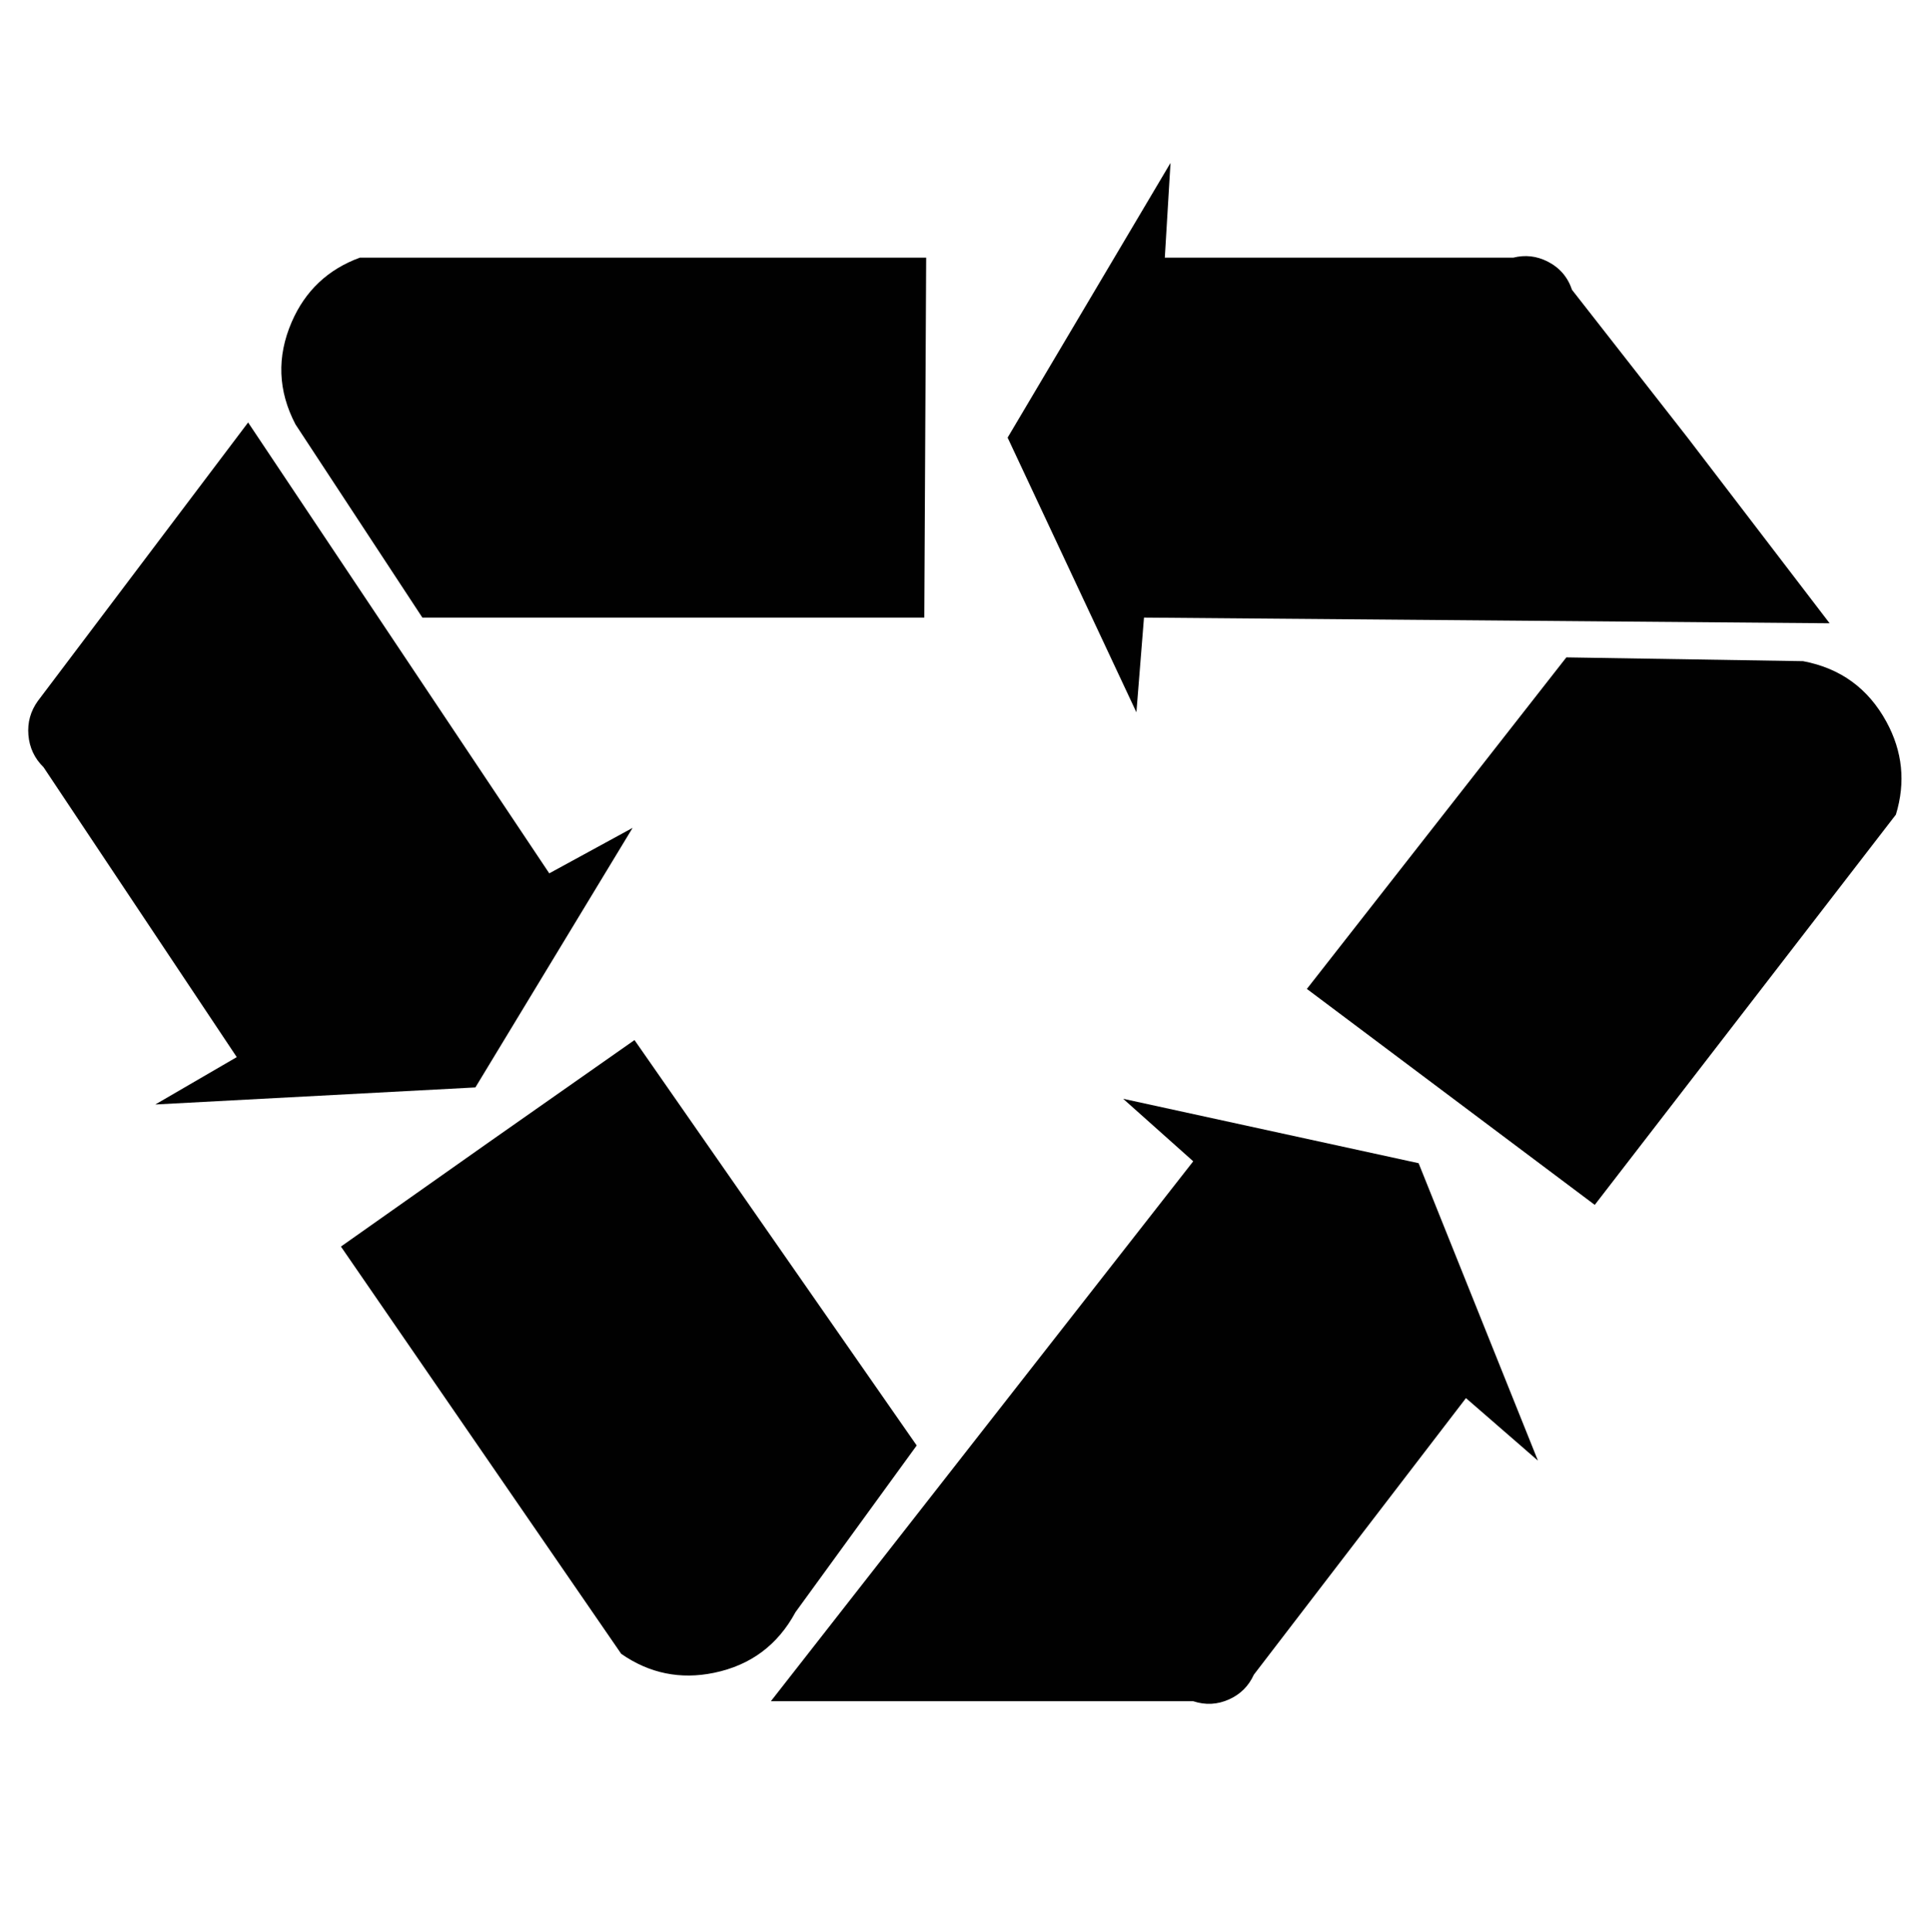 <?xml version="1.0" encoding="UTF-8" standalone="no"?>
<svg
   xmlns:dc="http://purl.org/dc/elements/1.1/"
   xmlns:cc="http://creativecommons.org/ns#"
   xmlns:rdf="http://www.w3.org/1999/02/22-rdf-syntax-ns#"
   xmlns:svg="http://www.w3.org/2000/svg"
   xmlns="http://www.w3.org/2000/svg"
   xmlns:sodipodi="http://sodipodi.sourceforge.net/DTD/sodipodi-0.dtd"
   xmlns:inkscape="http://www.inkscape.org/namespaces/inkscape"
   inkscape:version="1.0.2-2 (e86c870879, 2021-01-15)"
   height="1020"
   width="1019"
   sodipodi:docname="HN4.svg"
   id="svg31"
   version="1.1">
  <defs
     id="defs35" />
  <sodipodi:namedview
     inkscape:current-layer="svg31"
     inkscape:window-maximized="1"
     inkscape:window-y="-11"
     inkscape:window-x="-11"
     inkscape:cy="515"
     inkscape:cx="659"
     inkscape:zoom="0.72301668"
     fit-margin-bottom="0"
     fit-margin-right="0"
     fit-margin-left="0"
     fit-margin-top="0"
     showgrid="false"
     id="namedview33"
     inkscape:window-height="986"
     inkscape:window-width="1920"
     inkscape:pageshadow="2"
     inkscape:pageopacity="0"
     guidetolerance="10"
     gridtolerance="10"
     objecttolerance="10"
     borderopacity="1"
     bordercolor="#666666"
     pagecolor="#ffffff"
     inkscape:document-rotation="0" />
  <g
     transform="translate(10,10)"
     id="HN4"
     style="stroke-width:0.9;stroke-miterlimit:4;stroke-dasharray:none;stroke:none">
    <g
       id="dim"
       style="stroke-width:0.9;stroke-miterlimit:4;stroke-dasharray:none;stroke:none">
      <path
         id="path2"
         fill="none"
         stroke-opacity="0"
         stroke-width="1"
         stroke="#000000"
         d="M 0,0 H 999"
         style="stroke-width:0.9;stroke-miterlimit:4;stroke-dasharray:none;stroke:none" />
    </g>
    <g
       id="A104"
       style="stroke-width:0.9;stroke-miterlimit:4;stroke-dasharray:none;stroke:none">
      <path
         id="path5"
         fill="none"
         stroke-width="20"
         stroke="#000000"
         d="M 0,0 V 1000 H 999 V 0 Z"
         style="stroke-width:0.9;stroke-miterlimit:4;stroke-dasharray:none;stroke:none" />
    </g>
    <g
       id="L350"
       style="stroke-width:0.9;stroke-miterlimit:4;stroke-dasharray:none;stroke:none">
      <path
         id="path8"
         fill-rule="evenodd"
         fill-opacity="1"
         fill="#010101"
         stroke-width="2"
         stroke="#000000"
         d="m 397,888 h 223 q 9.696,3.217 19,-1 8.945,-4.055 13,-13 l 112,-146 38,33 -63,-157 -156,-34 37,33 z"
         style="stroke-width:0.9;stroke-miterlimit:4;stroke-dasharray:none;stroke:none" />
    </g>
    <g
       id="g13"
       style="stroke-width:0.9;stroke-miterlimit:4;stroke-dasharray:none;stroke:none">
      <path
         id="path11"
         fill-rule="evenodd"
         fill-opacity="1"
         fill="#010101"
         stroke-width="2"
         stroke="#000000"
         d="m 956,319 -75,-98 -61,-78 q -3.409,-10.179 -13,-15 -8.629,-4.337 -18,-2 H 605 l 3,-50 -86,145 68,145 4,-50 z"
         style="stroke-width:0.9;stroke-miterlimit:4;stroke-dasharray:none;stroke:none" />
    </g>
    <g
       id="DDD"
       style="stroke-width:0.9;stroke-miterlimit:4;stroke-dasharray:none;stroke:none">
      <path
         id="path15"
         fill-rule="evenodd"
         fill-opacity="1"
         fill="#010101"
         stroke-width="2"
         stroke="#000000"
         d="m 478,316 1,-190 H 180 q -25.302,9.268 -36,34 -11.885,27.477 2,54 l 67,102 z"
         style="stroke-width:0.9;stroke-miterlimit:4;stroke-dasharray:none;stroke:none" />
    </g>
    <g
       id="g20"
       style="stroke-width:0.9;stroke-miterlimit:4;stroke-dasharray:none;stroke:none">
      <path
         id="path18"
         fill-rule="evenodd"
         fill-opacity="1"
         fill="#010101"
         stroke-width="2"
         stroke="#000000"
         d="M 121,213 10,360 q -5.83,8.075 -5,18 0.835,9.989 8,17 l 102,153 -43,25 169,-9 83,-137 -44,24 z"
         style="stroke-width:0.9;stroke-miterlimit:4;stroke-dasharray:none;stroke:none" />
    </g>
    <g
       id="g24"
       style="stroke-width:0.9;stroke-miterlimit:4;stroke-dasharray:none;stroke:none">
      <path
         id="path22"
         fill-rule="evenodd"
         fill-opacity="1"
         fill="#010101"
         stroke-width="2"
         stroke="#000000"
         d="m 325,539 -77,54 -78,55 148,215 q 22.356,15.504 49,10 28.955,-5.982 43,-32 l 64,-88 z"
         style="stroke-width:0.9;stroke-miterlimit:4;stroke-dasharray:none;stroke:none" />
    </g>
    <g
       id="g28"
       style="stroke-width:0.9;stroke-miterlimit:4;stroke-dasharray:none;stroke:none">
      <path
         id="path26"
         fill-rule="evenodd"
         fill-opacity="1"
         fill="#010101"
         stroke-width="2"
         stroke="#000000"
         d="m 680,512 76,57 76,57 159,-206 q 7.799,-25.551 -5,-49 -14.422,-26.42 -44,-32 l -125,-2 z"
         style="stroke-width:0.9;stroke-miterlimit:4;stroke-dasharray:none;stroke:none" />
    </g>
  </g>
</svg>

